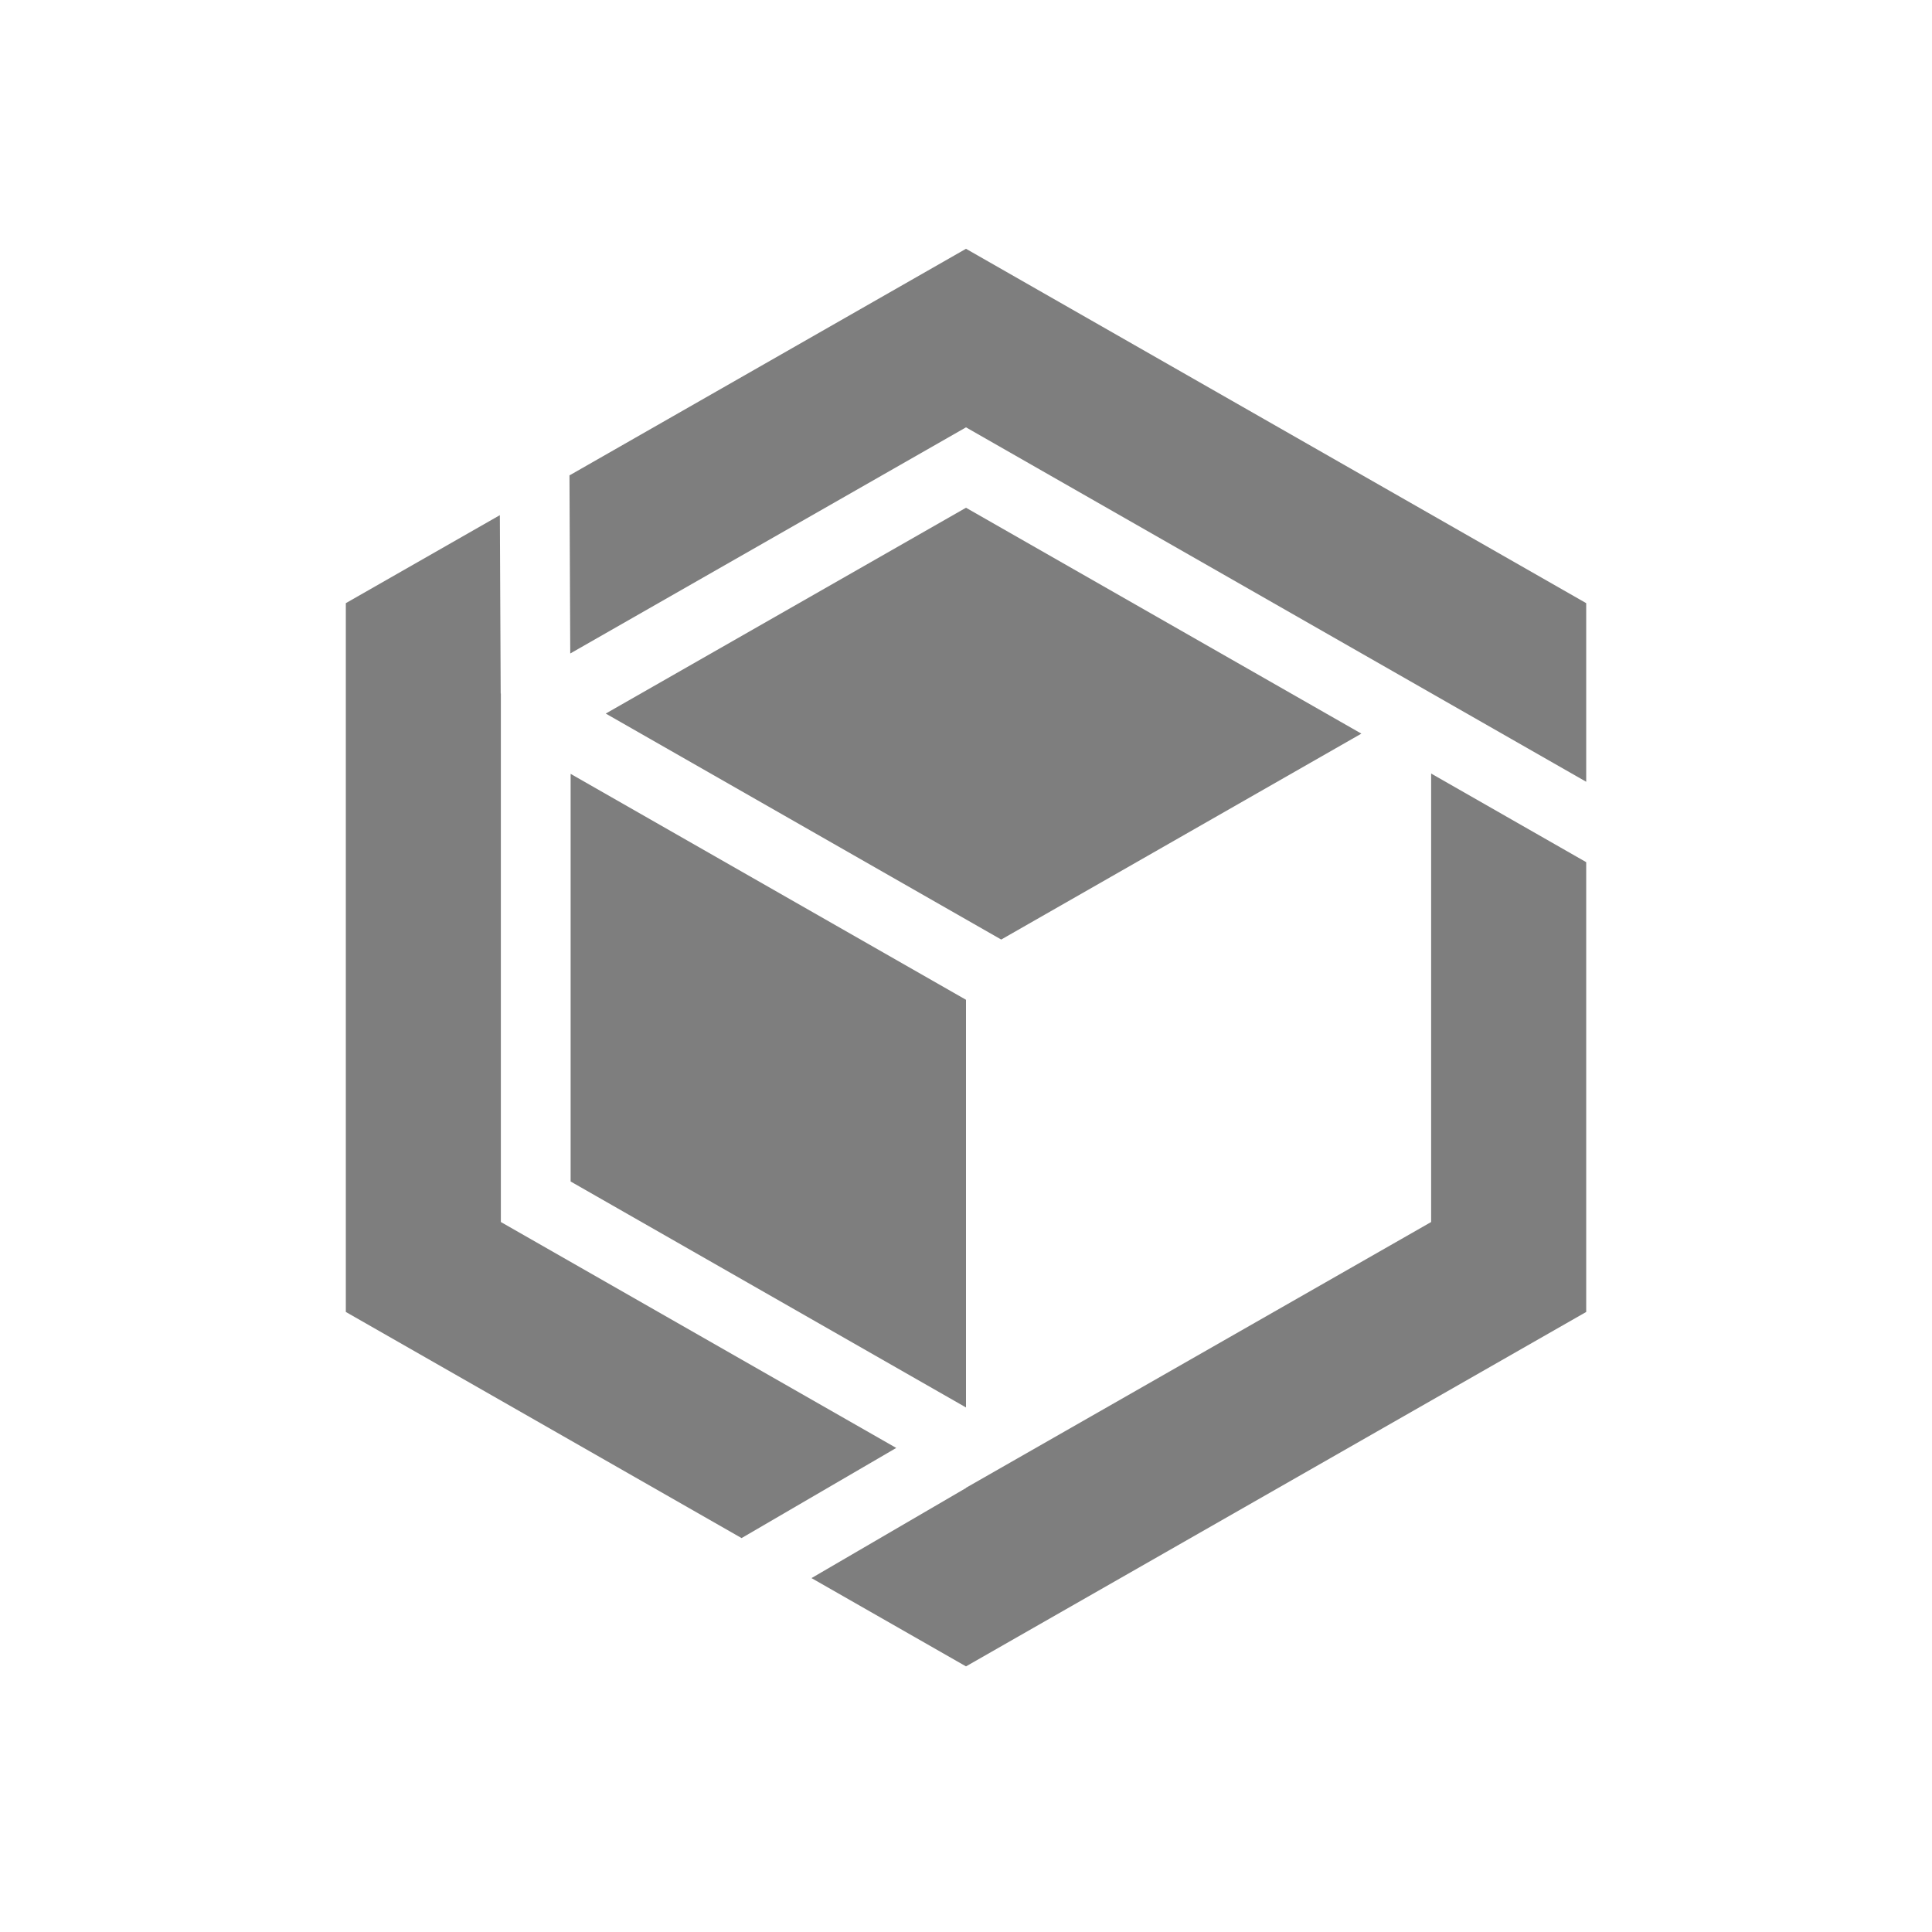 <svg xmlns="http://www.w3.org/2000/svg" width="62" height="62" fill="none" viewBox="0 0 62 62"><path fill="#7E7E7E" d="M18.275 15.256L31 7.984L50.903 19.356V25.088L31 13.714L18.3 20.971L18.275 15.256Z"/><path fill="#7E7E7E" d="M16.073 39.216L28.761 46.466L23.798 49.359L11.098 42.102V19.356L16.041 16.532L16.068 22.254L16.073 22.257V39.216Z"/><path fill="#7E7E7E" d="M45.927 24.824V39.216L31 47.745V47.752L26.042 50.643L31 53.476L50.903 42.102V27.668L45.927 24.824Z"/><path fill="#7E7E7E" d="M31 16.294L19.439 22.899L32.13 30.151L43.688 23.543L31 16.294Z"/><path fill="#7E7E7E" d="M18.312 24.834V37.915L31 45.167V32.084L18.312 24.834Z"/></svg>